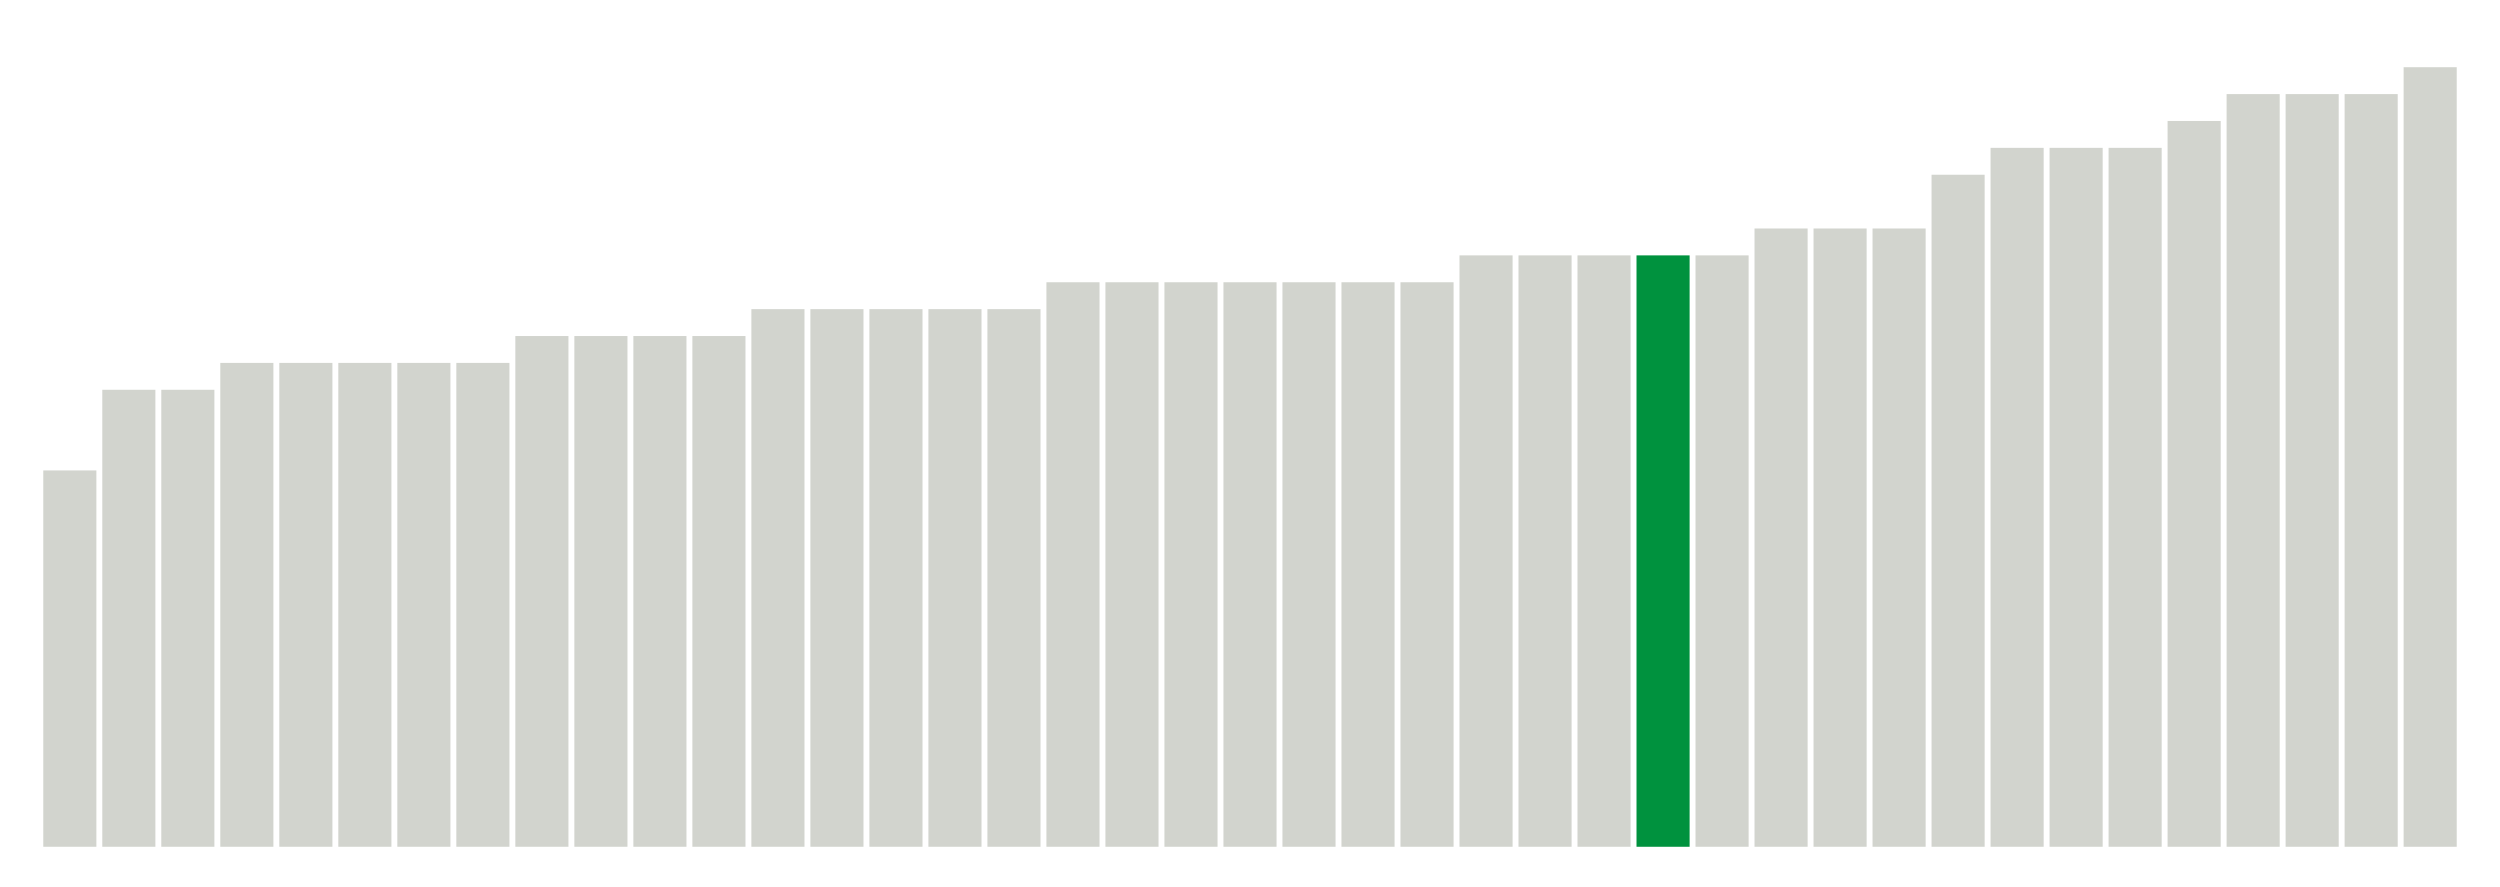 <svg xmlns="http://www.w3.org/2000/svg" xmlns:xlink="http://www.w3.org/1999/xlink" version="1.1" class="marks" width="310" height="110" ><g fill="none" stroke-miterlimit="10" transform="translate(5,5)"><g class="mark-group role-frame root" role="graphics-object" aria-roledescription="group mark container"><g transform="translate(0,0)"><path class="background" aria-hidden="true" d="M0,0h300v100h-300Z" stroke="#ddd" stroke-width="0"/><g><g class="mark-rect role-mark marks" role="graphics-symbol" aria-roledescription="rect mark container"><path d="M0.366,53.333h6.585v46.667h-6.585Z" fill="#D2D4CE"/><path d="M7.683,43.333h6.585v56.667h-6.585Z" fill="#D2D4CE"/><path d="M15,43.333h6.585v56.667h-6.585Z" fill="#D2D4CE"/><path d="M22.317,40h6.585v60h-6.585Z" fill="#D2D4CE"/><path d="M29.634,40h6.585v60h-6.585Z" fill="#D2D4CE"/><path d="M36.951,40h6.585v60h-6.585Z" fill="#D2D4CE"/><path d="M44.268,40h6.585v60h-6.585Z" fill="#D2D4CE"/><path d="M51.585,40h6.585v60h-6.585Z" fill="#D2D4CE"/><path d="M58.902,36.667h6.585v63.333h-6.585Z" fill="#D2D4CE"/><path d="M66.22,36.667h6.585v63.333h-6.585Z" fill="#D2D4CE"/><path d="M73.537,36.667h6.585v63.333h-6.585Z" fill="#D2D4CE"/><path d="M80.854,36.667h6.585v63.333h-6.585Z" fill="#D2D4CE"/><path d="M88.171,33.333h6.585v66.667h-6.585Z" fill="#D2D4CE"/><path d="M95.488,33.333h6.585v66.667h-6.585Z" fill="#D2D4CE"/><path d="M102.805,33.333h6.585v66.667h-6.585Z" fill="#D2D4CE"/><path d="M110.122,33.333h6.585v66.667h-6.585Z" fill="#D2D4CE"/><path d="M117.439,33.333h6.585v66.667h-6.585Z" fill="#D2D4CE"/><path d="M124.756,30h6.585v70h-6.585Z" fill="#D2D4CE"/><path d="M132.073,30h6.585v70h-6.585Z" fill="#D2D4CE"/><path d="M139.39,30h6.585v70h-6.585Z" fill="#D2D4CE"/><path d="M146.707,30h6.585v70h-6.585Z" fill="#D2D4CE"/><path d="M154.024,30h6.585v70h-6.585Z" fill="#D2D4CE"/><path d="M161.341,30h6.585v70h-6.585Z" fill="#D2D4CE"/><path d="M168.659,30h6.585v70h-6.585Z" fill="#D2D4CE"/><path d="M175.976,26.667h6.585v73.333h-6.585Z" fill="#D2D4CE"/><path d="M183.293,26.667h6.585v73.333h-6.585Z" fill="#D2D4CE"/><path d="M190.61,26.667h6.585v73.333h-6.585Z" fill="#D2D4CE"/><path d="M197.927,26.667h6.585v73.333h-6.585Z" fill="#00923E"/><path d="M205.244,26.667h6.585v73.333h-6.585Z" fill="#D2D4CE"/><path d="M212.561,23.333h6.585v76.667h-6.585Z" fill="#D2D4CE"/><path d="M219.878,23.333h6.585v76.667h-6.585Z" fill="#D2D4CE"/><path d="M227.195,23.333h6.585v76.667h-6.585Z" fill="#D2D4CE"/><path d="M234.512,16.667h6.585v83.333h-6.585Z" fill="#D2D4CE"/><path d="M241.829,13.333h6.585v86.667h-6.585Z" fill="#D2D4CE"/><path d="M249.146,13.333h6.585v86.667h-6.585Z" fill="#D2D4CE"/><path d="M256.463,13.333h6.585v86.667h-6.585Z" fill="#D2D4CE"/><path d="M263.78,10h6.585v90h-6.585Z" fill="#D2D4CE"/><path d="M271.098,6.667h6.585v93.333h-6.585Z" fill="#D2D4CE"/><path d="M278.415,6.667h6.585v93.333h-6.585Z" fill="#D2D4CE"/><path d="M285.732,6.667h6.585v93.333h-6.585Z" fill="#D2D4CE"/><path d="M293.049,3.333h6.585v96.667h-6.585Z" fill="#D2D4CE"/></g></g><path class="foreground" aria-hidden="true" d="" display="none"/></g></g></g></svg>